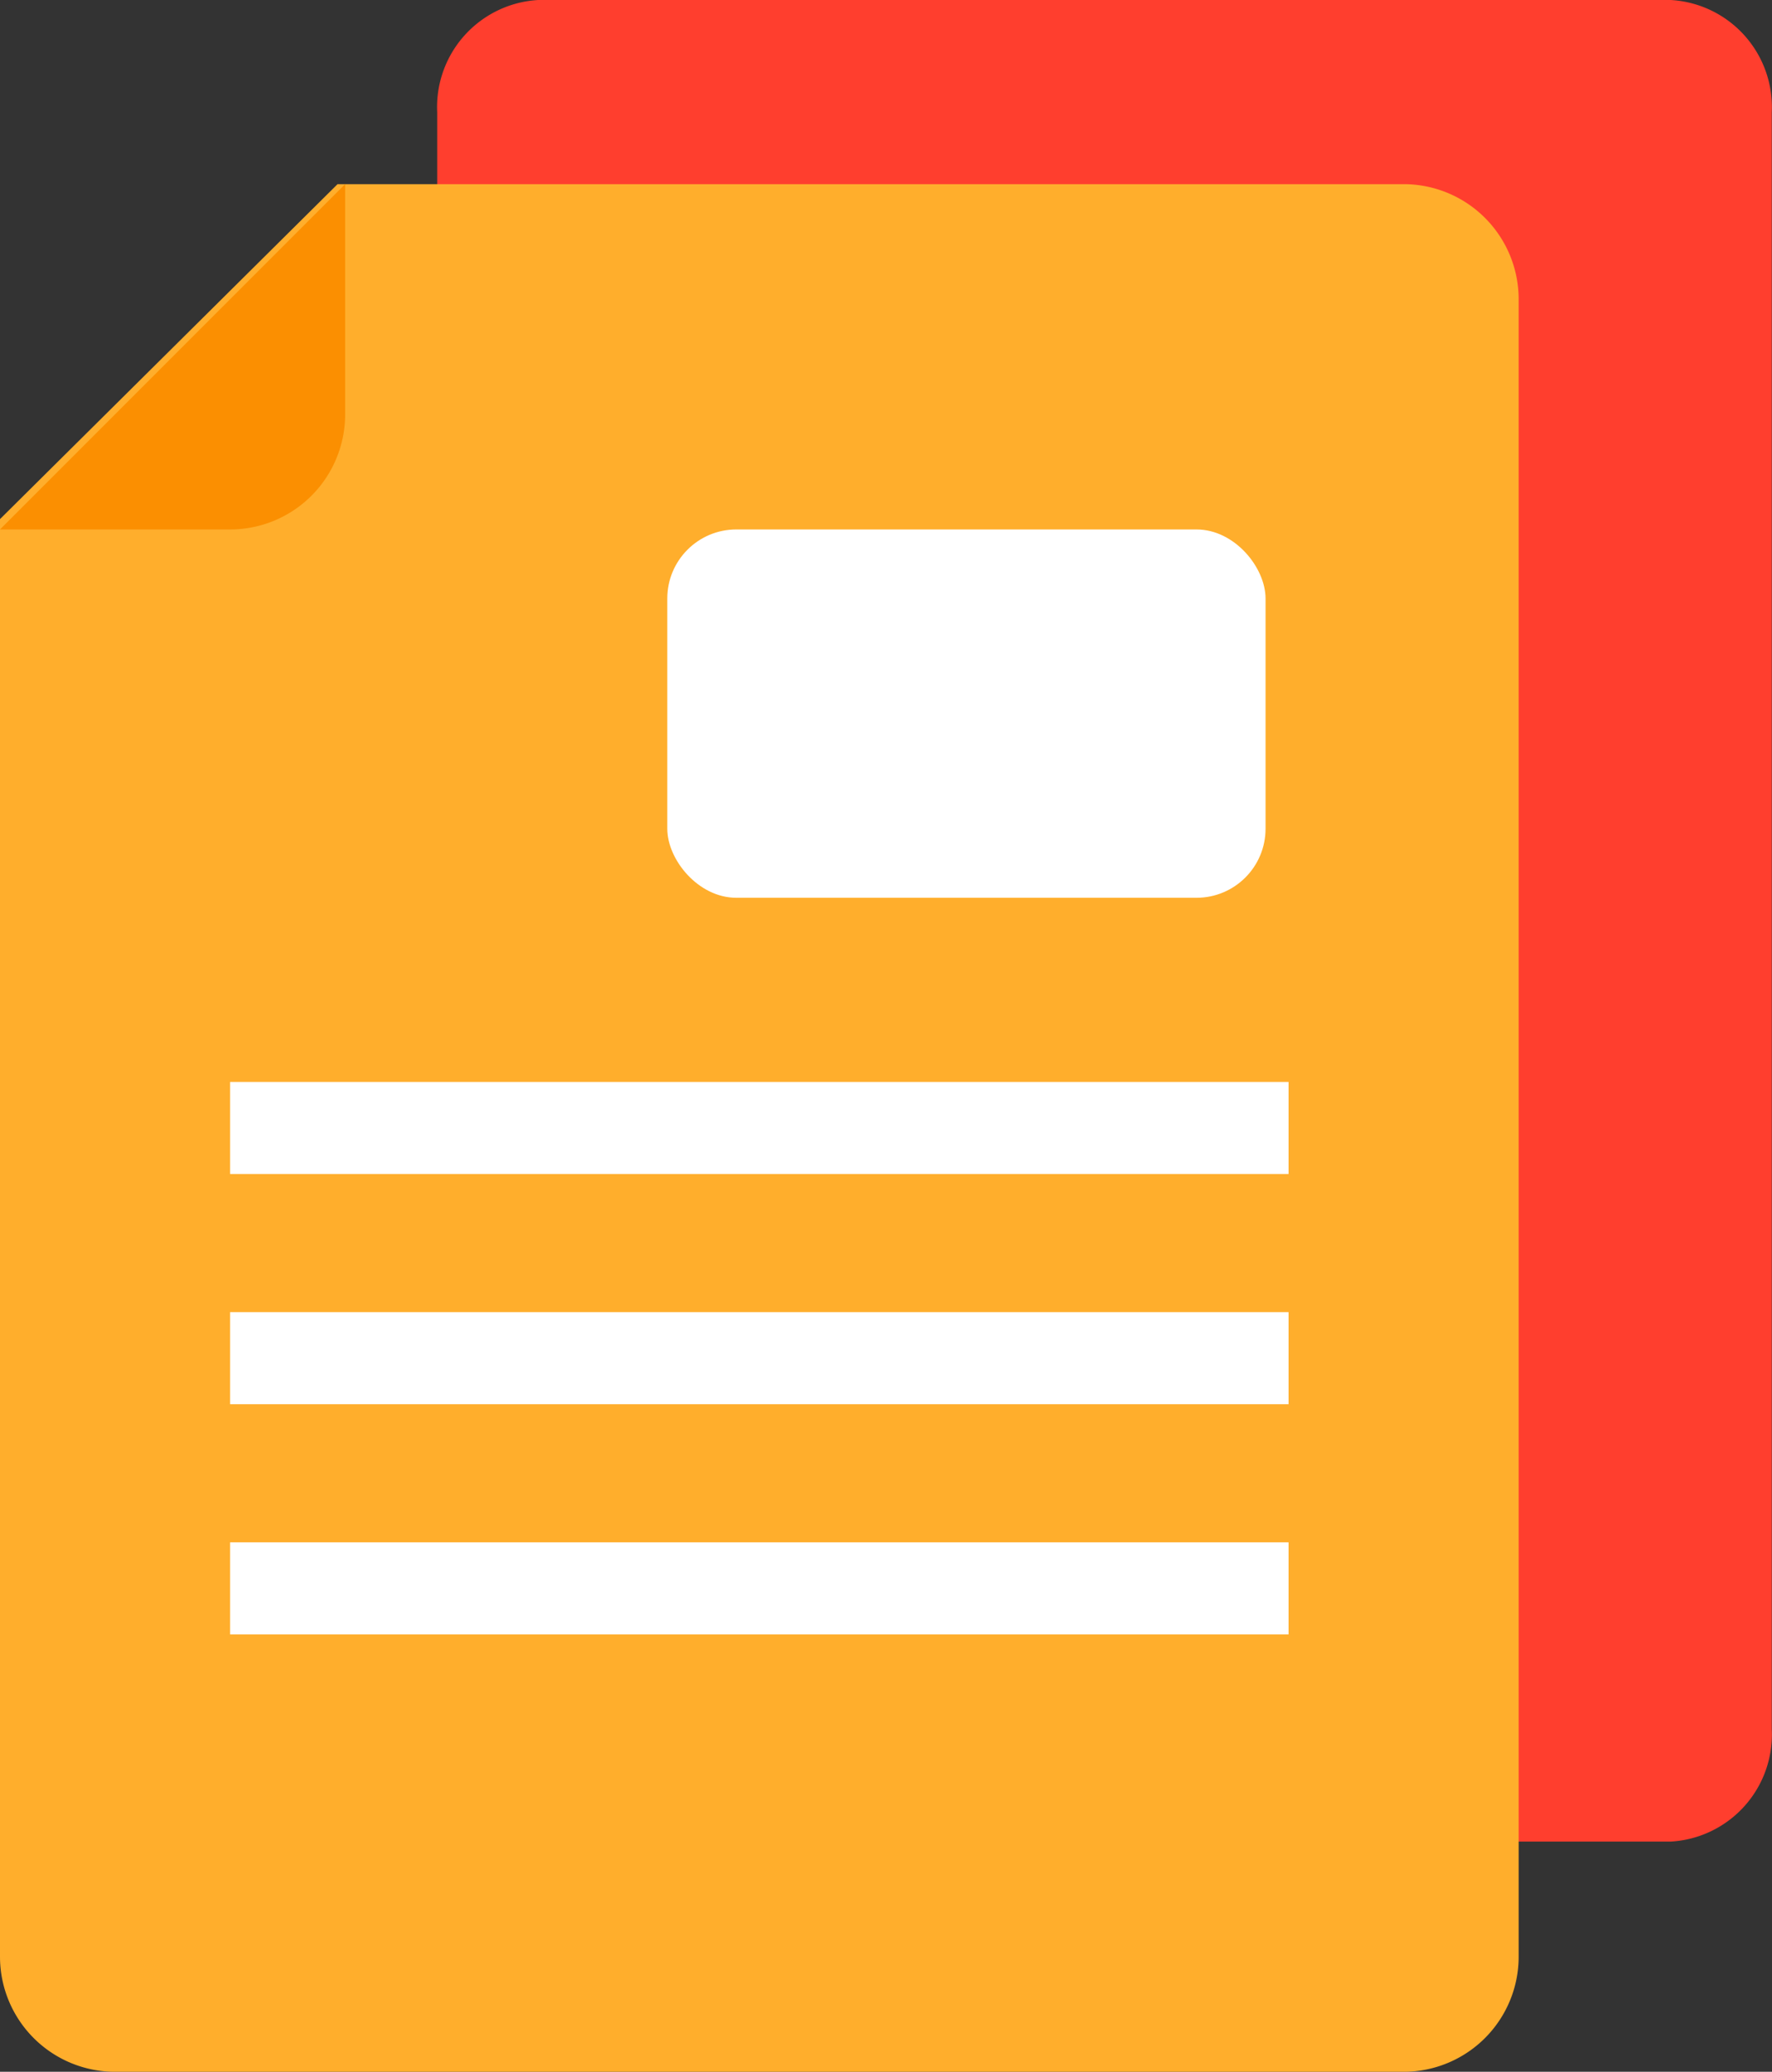 <svg id="Layer_1" data-name="Layer 1" xmlns="http://www.w3.org/2000/svg" width="77.01" height="90" viewBox="0 0 77.01 90"><rect x="0" y="0" width="77.01" height="90" fill="#333333" stroke="none"/><defs><style>.cls-1{fill:#ff3e2e;}.cls-2{fill:#ffae2c;}.cls-3{fill:#fb8f01;}.cls-4{fill:#fff;}</style></defs><title>color_icon_6</title><path class="cls-1" d="M72.61,80H23.39A4.66,4.66,0,0,1,19,75.12V4.88A4.66,4.66,0,0,1,23.39,0H72.61A4.66,4.66,0,0,1,77,4.88V75.12A4.66,4.66,0,0,1,72.61,80Z"/><path class="cls-2" d="M61,90H5a5,5,0,0,1-5-5V22.55L14.67,8H61a5,5,0,0,1,5,5V85A5,5,0,0,1,61,90Z"/><path class="cls-3" d="M0,23H10a5,5,0,0,0,5-5V8"/><rect class="cls-4" x="29" y="23" width="26" height="16" rx="3" ry="3"/><rect class="cls-4" x="10" y="47" width="46" height="4"/><rect class="cls-4" x="10" y="57" width="46" height="4"/><rect class="cls-4" x="10" y="67" width="46" height="4"/></svg>
